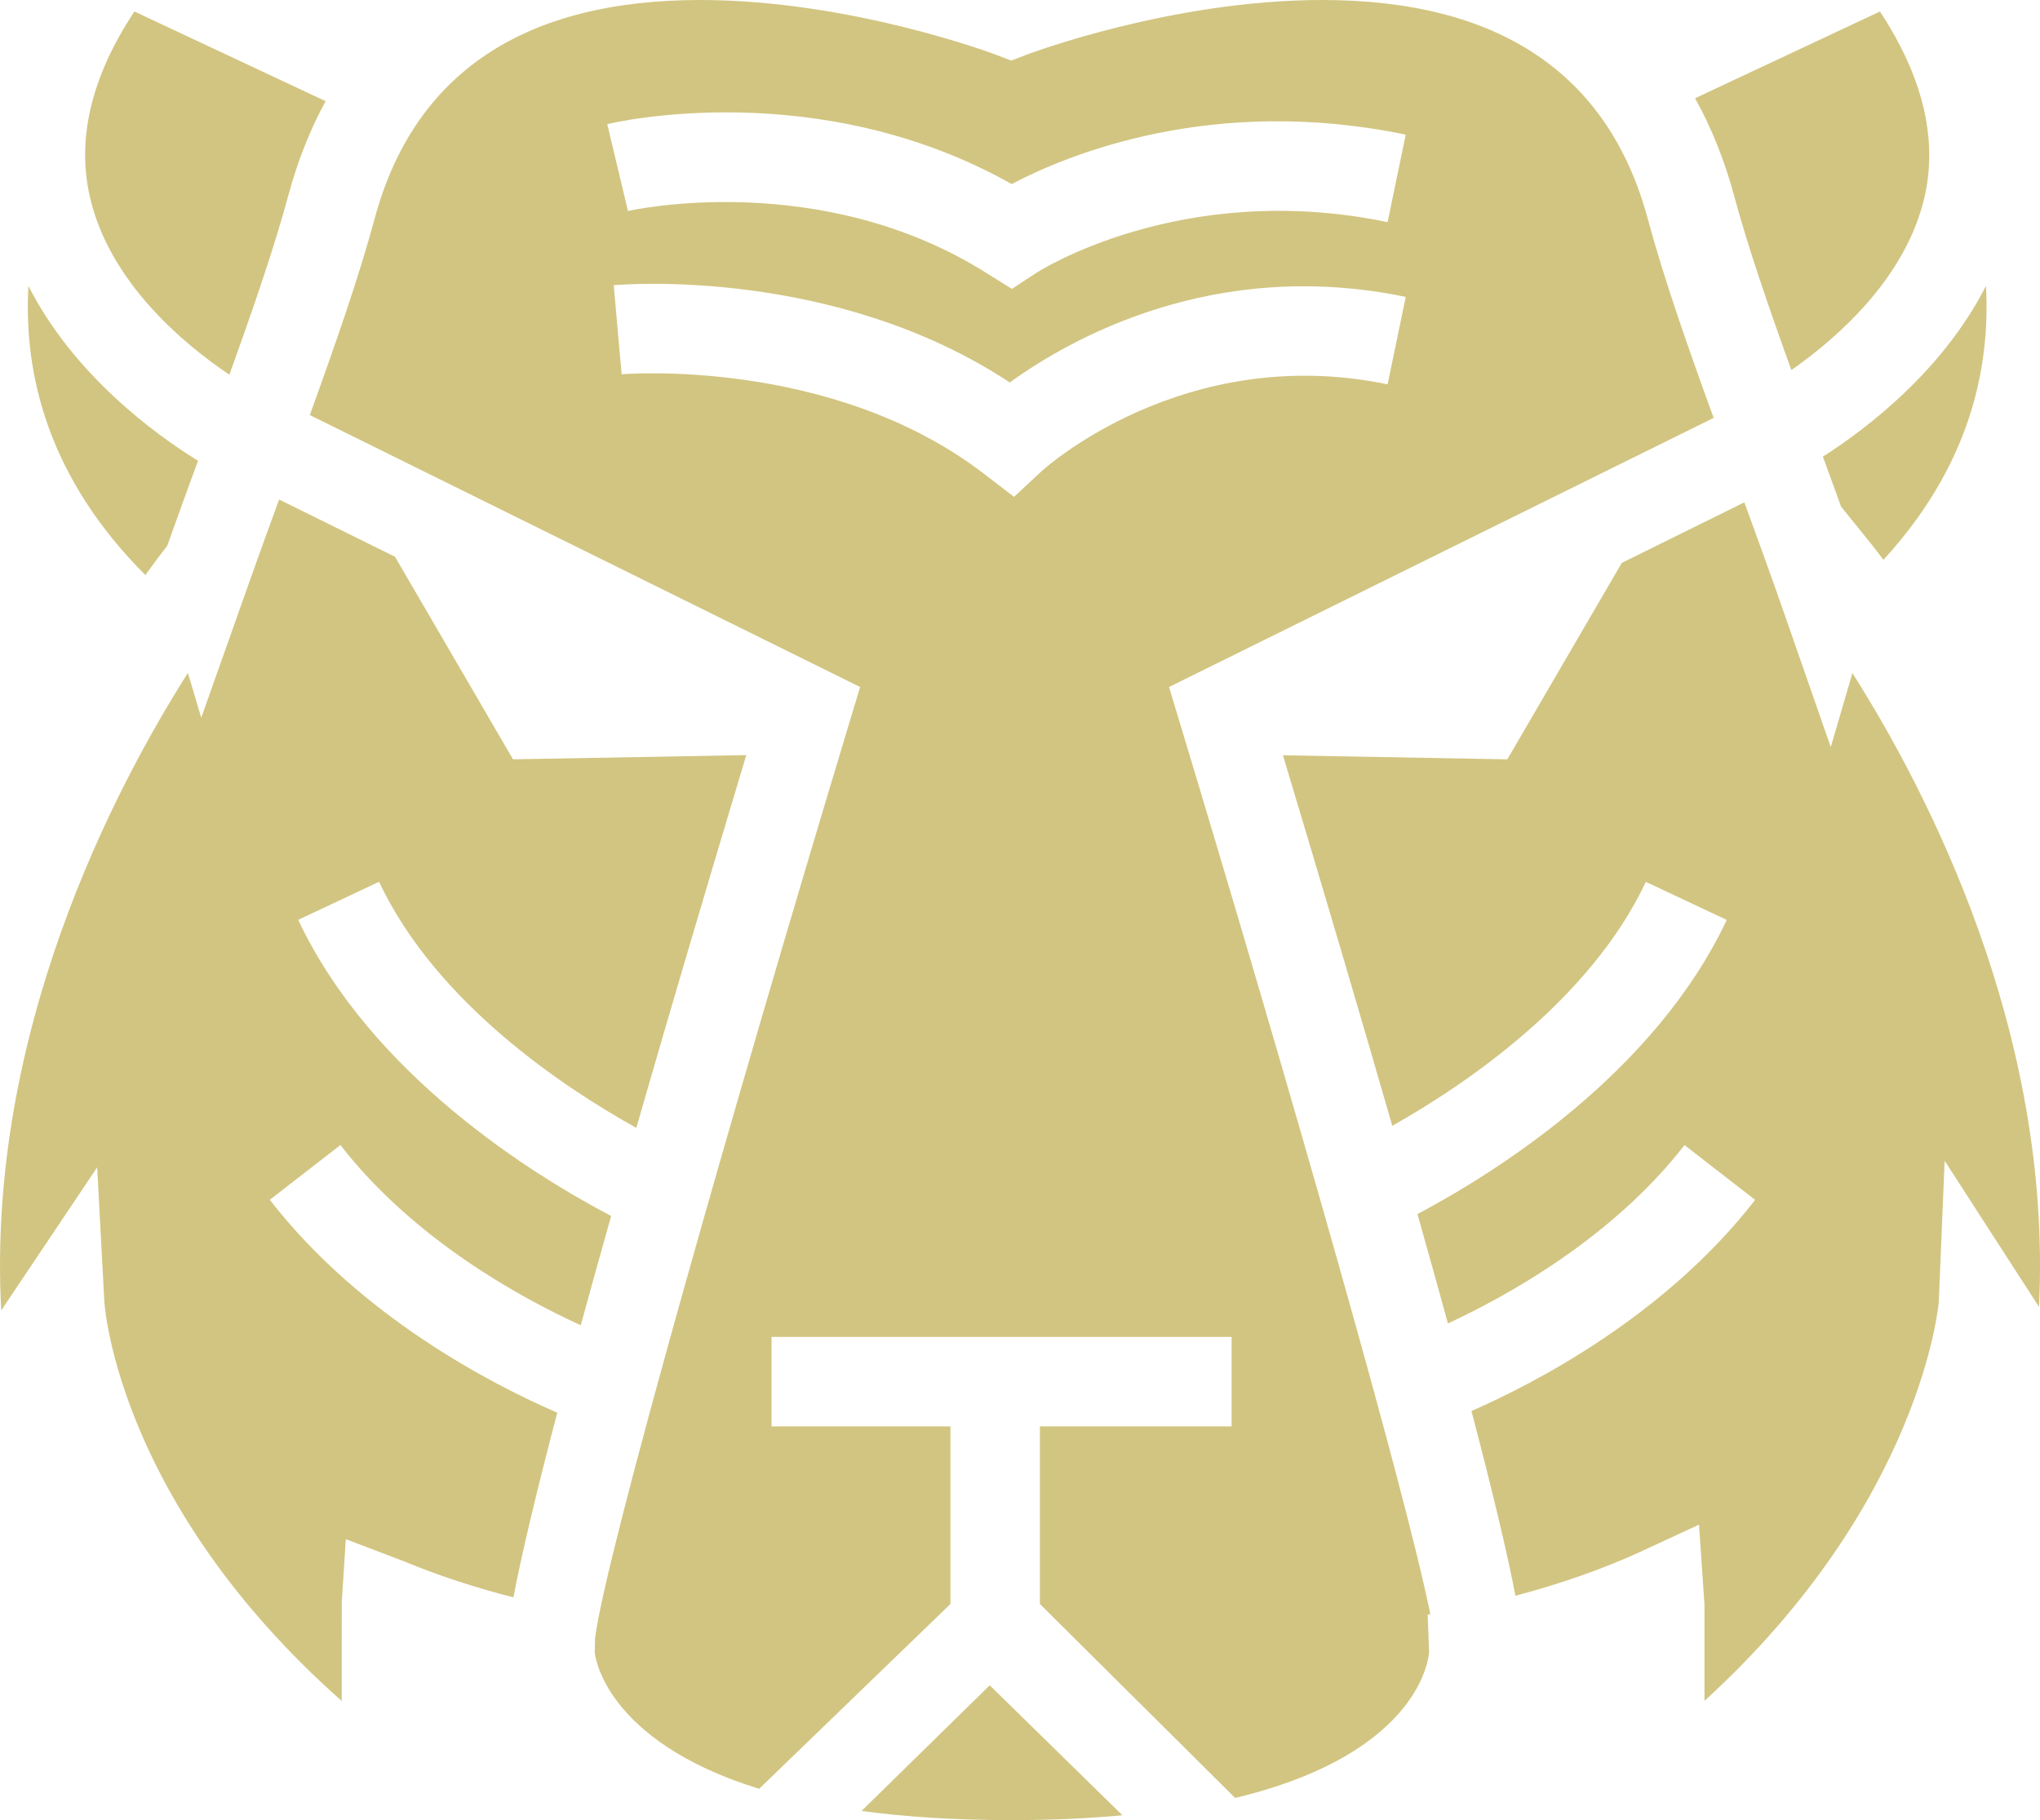<svg version="1.1" id="图层_1" x="0px" y="0px" width="105.301px" height="93.977px" viewBox="0 0 105.301 93.977" enable-background="new 0 0 105.301 93.977" xml:space="preserve" xmlns="http://www.w3.org/2000/svg" xmlns:xlink="http://www.w3.org/1999/xlink" xmlns:xml="http://www.w3.org/XML/1998/namespace">
  <path fill="#D2C581" d="M0.062,67.662l4.954-7.392l0.368,6.906c0.027,0.453,0.801,10.506,12.255,20.65l0.004-5.129l0.207-3.226
	l2.99,1.137c1.729,0.722,3.629,1.345,5.661,1.867c0.417-2.192,1.173-5.377,2.264-9.535c-3.354-1.455-10.146-4.94-14.838-10.991
	l3.645-2.828c3.784,4.879,9.319,7.896,12.405,9.305c0.479-1.752,1.003-3.633,1.57-5.641c-3.944-2.07-12.367-7.242-16.155-15.291
	l4.174-1.965c2.954,6.276,9.577,10.647,13.279,12.706c1.605-5.588,3.5-12.006,5.677-19.247l-12.041,0.217L20.39,28.747l-5.984-2.957
	c-0.547,1.5-1.1,3.021-1.651,4.582l-2.367,6.686L9.7,34.744C5.864,40.785-0.704,53.371,0.062,67.662z M57.939,93.727l-6.851-6.711
	l-6.618,6.488c2.208,0.297,4.757,0.473,7.729,0.473C54.318,93.977,56.217,93.885,57.939,93.727z M7.504,29.693
	c0.532-0.741,0.929-1.26,1.127-1.51c0.532-1.494,1.063-2.955,1.589-4.393c-2.239-1.383-6.414-4.437-8.753-9.025
	C1.209,19.4,2.527,24.713,7.504,29.693z M4.636,10.148c1.002,4.414,4.83,7.601,7.203,9.199c1.222-3.387,2.313-6.547,3.041-9.248
	c0.48-1.781,1.126-3.408,1.927-4.875l-9.87-4.631C4.727,3.934,3.951,7.143,4.636,10.148z M96.549,28.035
	c0.071,0.09,0.311,0.391,0.67,0.868c4.371-4.76,5.535-9.754,5.293-14.139c-2.227,4.365-6.115,7.344-8.418,8.814
	c0.313,0.854,0.627,1.711,0.943,2.586L96.549,28.035z M92.467,19.109c2.389-1.674,5.936-4.778,6.883-8.979
	c0.582-2.594,0.076-5.336-1.494-8.185c-0.002-0.002-0.008-0.012-0.01-0.012l0.002-0.002c-0.246-0.44-0.512-0.889-0.809-1.336
	l-9.543,4.478c0.84,1.508,1.516,3.184,2.013,5.026C90.221,12.736,91.279,15.814,92.467,19.109z M85.055,11.299
	C83.034,3.803,77.379,0,68.25,0c-7.792,0-15.151,2.785-15.225,2.811l-0.823,0.318l-0.826-0.316C51.303,2.785,43.904,0,36.145,0
	c-9.133,0-14.789,3.803-16.81,11.299c-0.81,3.004-2.013,6.457-3.343,10.131l28.407,14.043l-0.565,1.869
	c-6.111,20.236-12.589,43.02-13.119,47.24L30.7,85.336c0.002,0.022,0.405,4.526,8.486,7.024l9.875-9.543v-9.172h-9.235v-4.617
	h23.748v4.617h-9.896v9.172l10.078,10.015c9.778-2.347,10.01-7.48,10.01-7.545l-0.074-1.922l0.137-0.025
	c-1.278-6.359-7.266-27.268-12.921-45.998l-0.566-1.869l28.113-13.896C87.1,17.848,85.875,14.344,85.055,11.299z M71.625,19.844
	c-10.546-2.188-17.777,4.412-17.852,4.477l-1.429,1.332l-1.55-1.188c-7.849-6.033-18.597-5.148-18.706-5.141l-0.409-4.597
	c0.486-0.045,11.42-0.938,20.444,5.021c3.047-2.207,10.507-6.484,20.439-4.418L71.625,19.844z M71.625,11.469
	c-10.662-2.211-18.068,2.578-18.145,2.627l-1.246,0.822l-1.27-0.793c-8.632-5.469-18.452-3.254-18.55-3.229l-1.069-4.487
	c0.457-0.111,10.903-2.519,20.876,3.094c2.902-1.527,10.381-4.619,20.34-2.551L71.625,11.469z M95.619,34.754L94.5,38.573
	l-2.368-6.804c-0.694-1.992-1.397-3.932-2.092-5.832l-6.325,3.125l-5.91,10.144l-11.582-0.209c2.161,7.19,4.043,13.571,5.644,19.131
	c3.737-2.107,10.194-6.451,13.09-12.596l4.174,1.965c-3.728,7.92-11.942,13.055-15.964,15.188c0.568,2.01,1.093,3.894,1.572,5.646
	c3.125-1.449,8.521-4.451,12.212-9.207l3.646,2.828c-4.605,5.938-11.228,9.401-14.643,10.901c1.088,4.15,1.848,7.336,2.27,9.539
	c2.354-0.625,4.521-1.383,6.463-2.276L87.7,78.72l0.282,4.127v4.973c11.215-10.243,12.088-20.5,12.095-20.612l0.301-7.277
	l4.871,7.545C105.955,53.25,99.438,40.771,95.619,34.754z" class="color c1"/>
</svg>